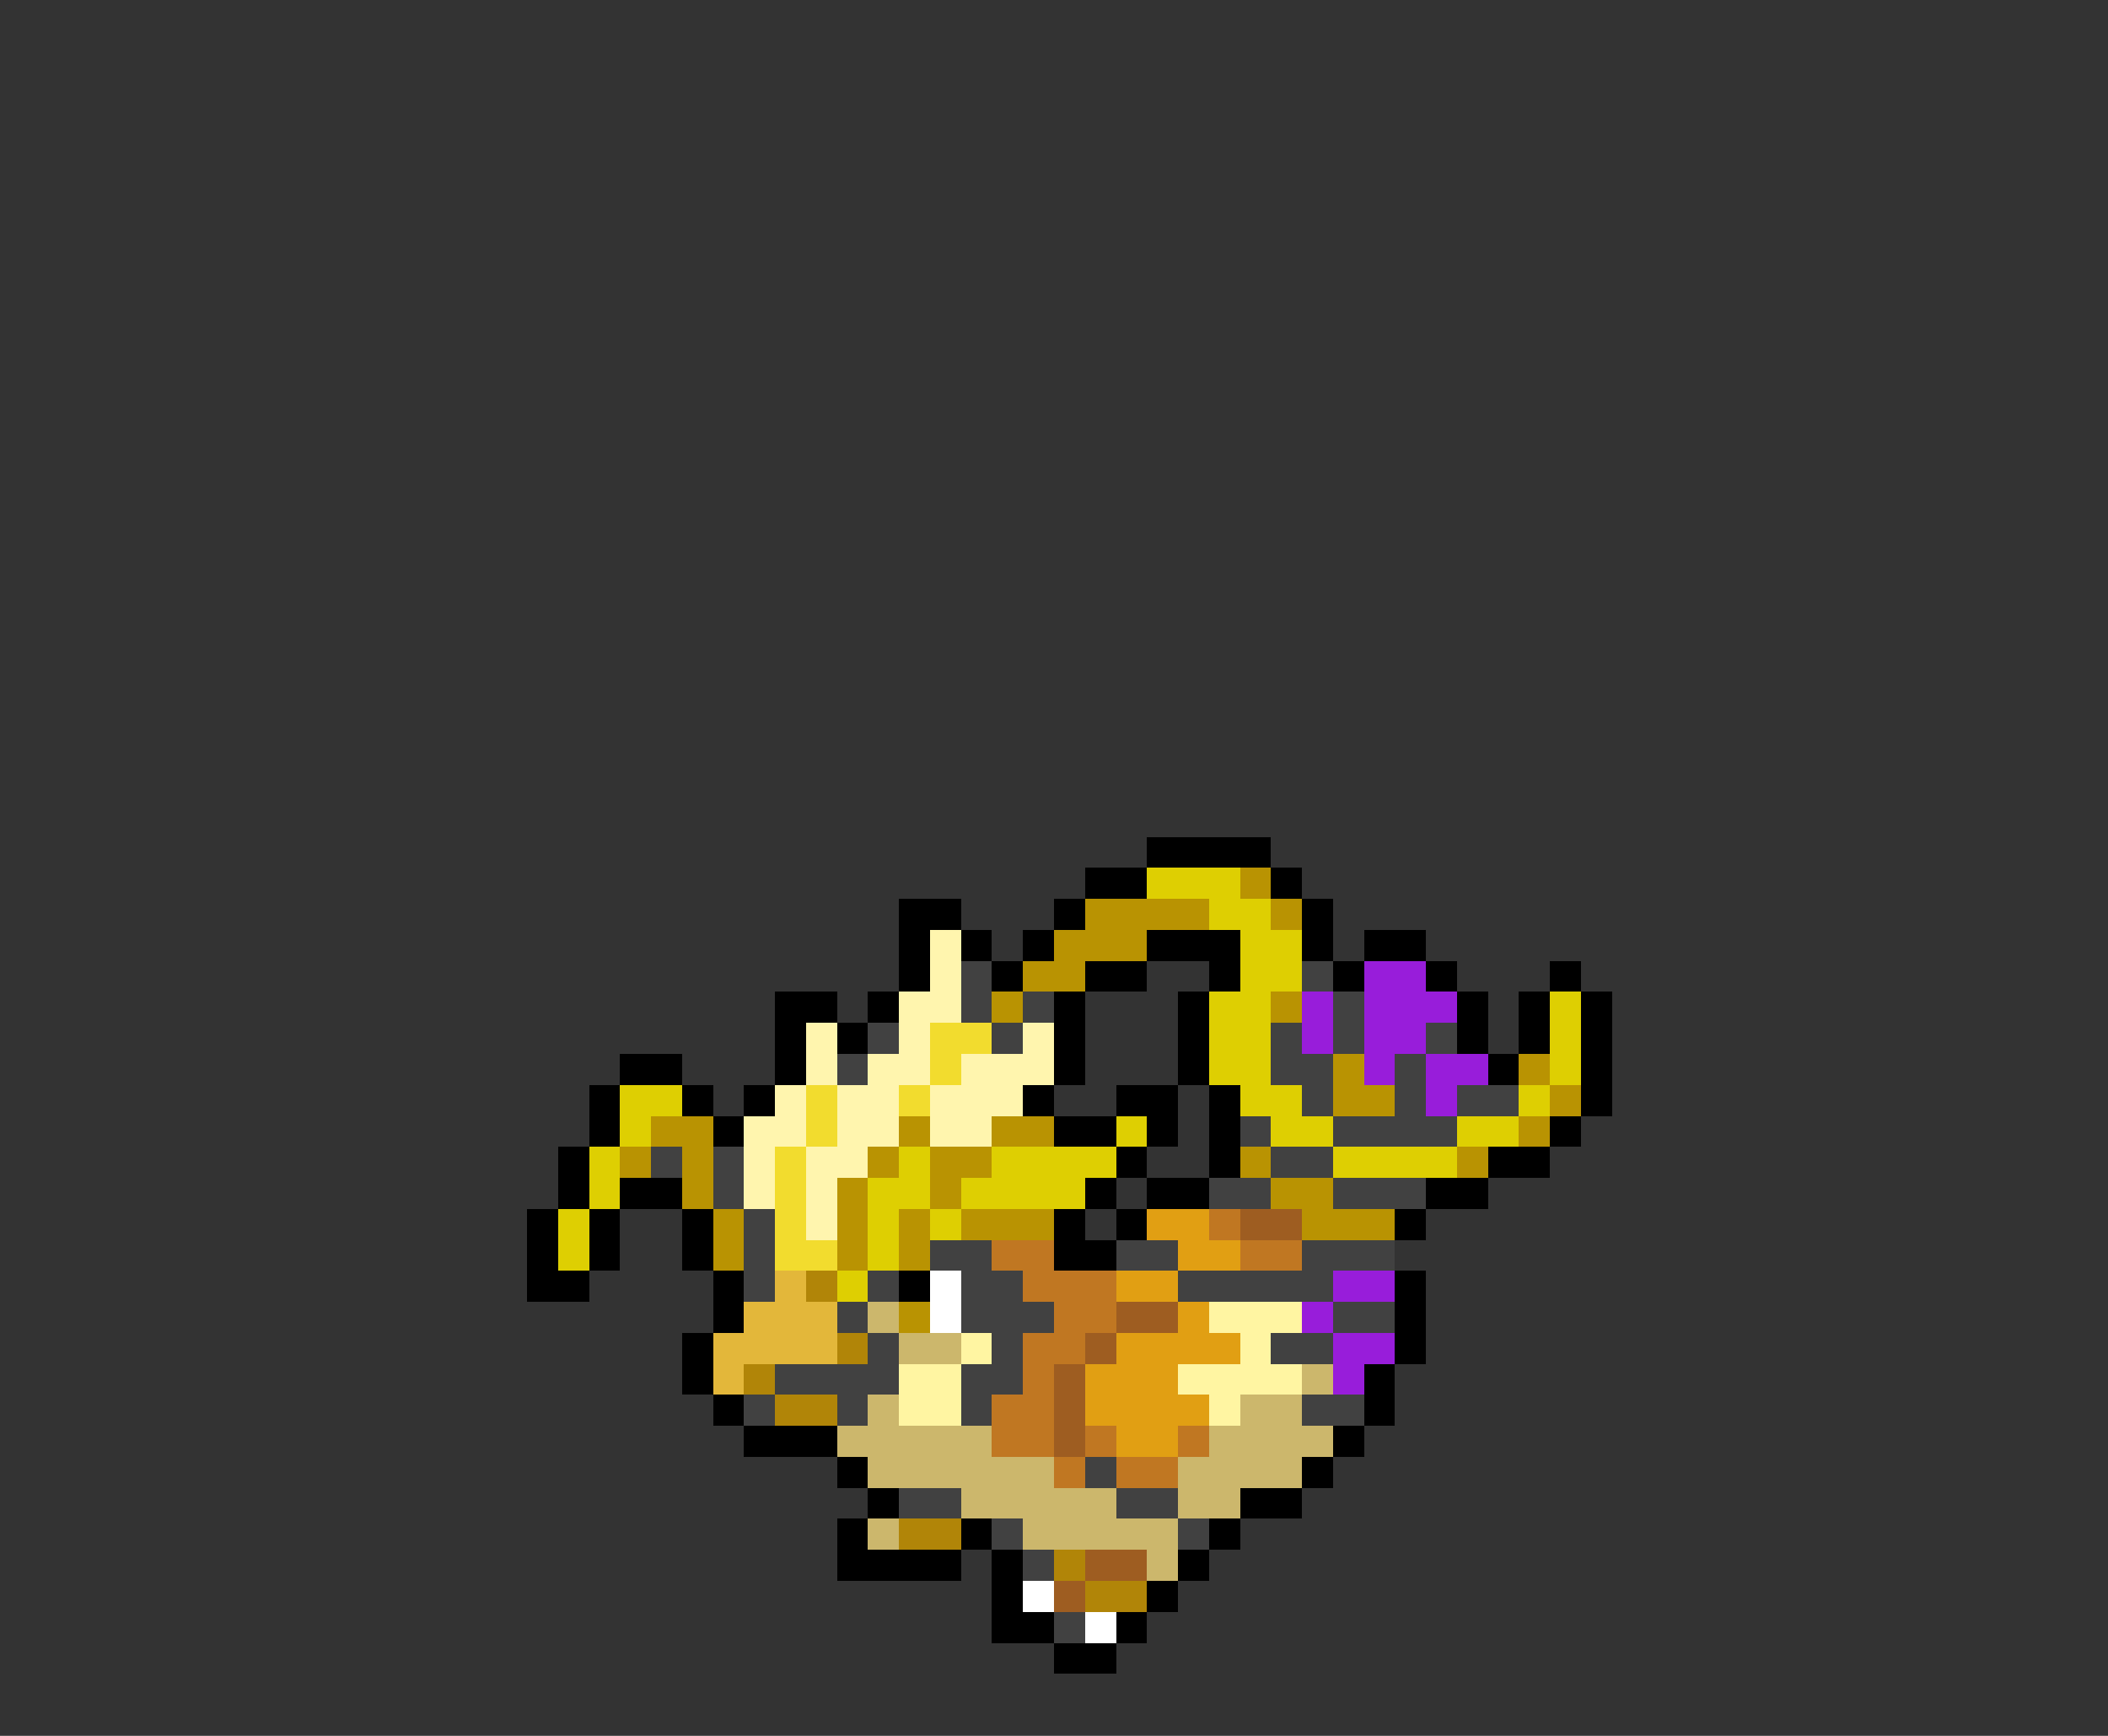 <svg xmlns="http://www.w3.org/2000/svg" viewBox="0 -0.5 68 56" shape-rendering="crispEdges">
<rect x="0" y="-0.5" width="68" height="56" fill="#333333" stroke="none"/>
<path stroke="#000000" d="M37 27h4M35 28h2M41 28h1M29 29h2M34 29h1M42 29h1M29 30h1M31 30h1M33 30h1M37 30h3M42 30h1M44 30h2M29 31h1M32 31h1M35 31h2M39 31h1M43 31h1M46 31h1M50 31h1M25 32h2M28 32h1M34 32h1M38 32h1M47 32h1M49 32h1M51 32h1M25 33h1M27 33h1M34 33h1M38 33h1M47 33h1M49 33h1M51 33h1M20 34h2M25 34h1M34 34h1M38 34h1M48 34h1M51 34h1M19 35h1M22 35h1M24 35h1M33 35h1M36 35h2M39 35h1M51 35h1M19 36h1M23 36h1M34 36h2M37 36h1M39 36h1M50 36h1M18 37h1M36 37h1M39 37h1M48 37h2M18 38h1M20 38h2M35 38h1M37 38h2M46 38h2M17 39h1M19 39h1M22 39h1M34 39h1M36 39h1M45 39h1M17 40h1M19 40h1M22 40h1M34 40h2M17 41h2M23 41h1M29 41h1M45 41h1M23 42h1M45 42h1M22 43h1M45 43h1M22 44h1M44 44h1M23 45h1M44 45h1M24 46h3M43 46h1M27 47h1M42 47h1M28 48h1M40 48h2M27 49h1M31 49h1M39 49h1M27 50h4M32 50h1M38 50h1M32 51h1M37 51h1M32 52h2M36 52h1M34 53h2" />
<path stroke="#decf02" d="M37 28h3M39 29h2M40 30h2M40 31h2M39 32h2M50 32h1M39 33h2M50 33h1M39 34h2M50 34h1M20 35h2M40 35h2M49 35h1M20 36h1M36 36h1M41 36h2M47 36h2M19 37h1M29 37h1M32 37h4M43 37h4M19 38h1M28 38h2M31 38h4M18 39h1M28 39h1M30 39h1M18 40h1M28 40h1M27 41h1" />
<path stroke="#b99302" d="M40 28h1M35 29h4M41 29h1M34 30h3M33 31h2M32 32h1M41 32h1M43 34h1M49 34h1M43 35h2M50 35h1M21 36h2M29 36h1M32 36h2M49 36h1M20 37h1M22 37h1M28 37h1M30 37h2M40 37h1M47 37h1M22 38h1M27 38h1M30 38h1M41 38h2M23 39h1M27 39h1M29 39h1M31 39h3M42 39h3M23 40h1M27 40h1M29 40h1M29 42h1" />
<path stroke="#fff5ae" d="M30 30h1M30 31h1M29 32h2M26 33h1M29 33h1M33 33h1M26 34h1M28 34h2M31 34h3M25 35h1M27 35h2M30 35h3M24 36h2M27 36h2M30 36h2M24 37h1M26 37h2M24 38h1M26 38h1M26 39h1" />
<path stroke="#414141" d="M31 31h1M42 31h1M31 32h1M33 32h1M43 32h1M28 33h1M32 33h1M41 33h1M43 33h1M46 33h1M27 34h1M41 34h2M45 34h1M42 35h1M45 35h1M47 35h2M40 36h1M43 36h4M21 37h1M23 37h1M41 37h2M23 38h1M39 38h2M43 38h3M24 39h1M24 40h1M30 40h2M36 40h2M42 40h3M24 41h1M28 41h1M31 41h2M38 41h5M27 42h1M31 42h3M43 42h2M28 43h1M32 43h1M41 43h2M25 44h4M31 44h2M24 45h1M27 45h1M31 45h1M42 45h2M35 47h1M29 48h2M36 48h2M32 49h1M38 49h1M33 50h1M34 52h1" />
<path stroke="#981dda" d="M44 31h2M42 32h1M44 32h3M42 33h1M44 33h2M44 34h1M46 34h2M46 35h1M43 41h2M42 42h1M43 43h2M43 44h1" />
<path stroke="#f2dc2e" d="M30 33h2M30 34h1M26 35h1M29 35h1M26 36h1M25 37h1M25 38h1M25 39h1M25 40h2" />
<path stroke="#e19f13" d="M37 39h2M38 40h2M36 41h2M38 42h1M36 43h4M35 44h3M35 45h4M36 46h2" />
<path stroke="#c07722" d="M39 39h1M32 40h2M40 40h2M33 41h3M34 42h2M33 43h2M33 44h1M32 45h2M32 46h2M35 46h1M38 46h1M34 47h1M36 47h2" />
<path stroke="#9e5d21" d="M40 39h2M36 42h2M35 43h1M34 44h1M34 45h1M34 46h1M35 50h2M34 51h1" />
<path stroke="#e3b73a" d="M25 41h1M24 42h3M23 43h4M23 44h1" />
<path stroke="#b18508" d="M26 41h1M27 43h1M24 44h1M25 45h2M29 49h2M34 50h1M35 51h2" />
<path stroke="#ffffff" d="M30 41h1M30 42h1M33 51h1M35 52h1" />
<path stroke="#ccb76c" d="M28 42h1M29 43h2M42 44h1M28 45h1M40 45h2M27 46h5M39 46h4M28 47h6M38 47h4M31 48h5M38 48h2M28 49h1M33 49h5M37 50h1" />
<path stroke="#fff5a2" d="M39 42h3M31 43h1M40 43h1M29 44h2M38 44h4M29 45h2M39 45h1" />
</svg>